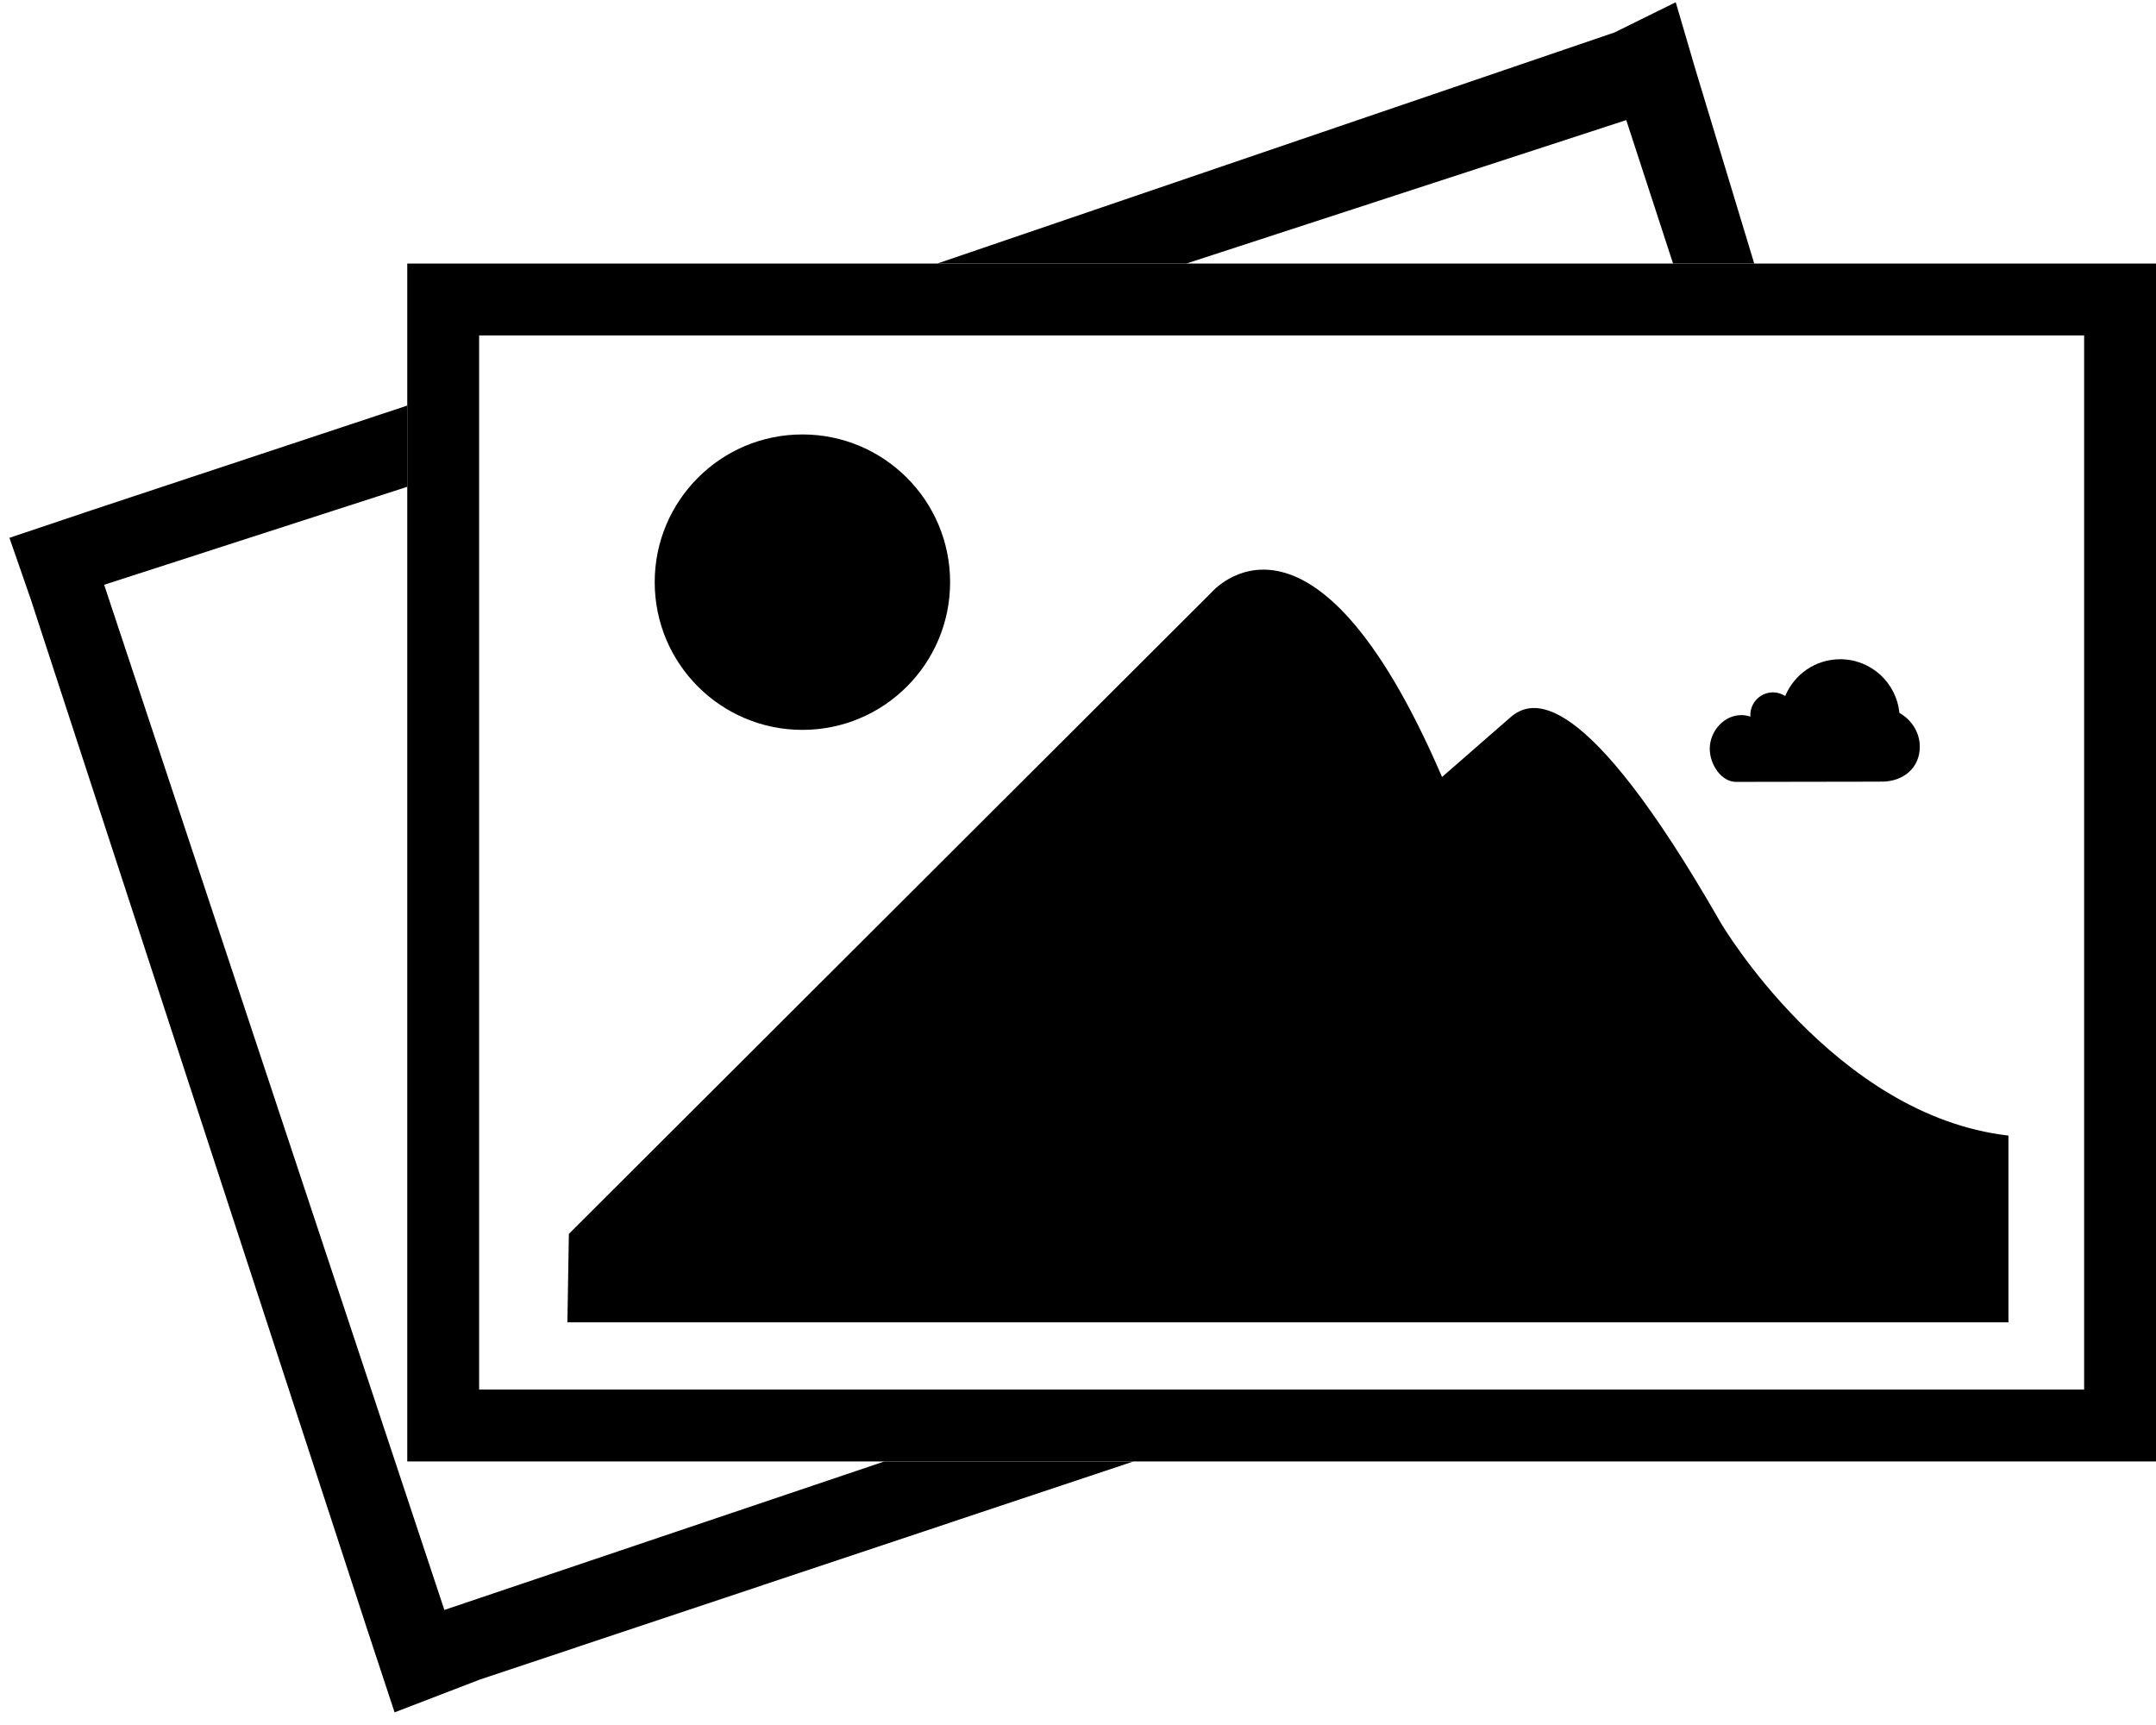 <svg xmlns="http://www.w3.org/2000/svg" width="75" height="60" viewBox="0 0 75 60">
  <g fill="none" fill-rule="evenodd">
    <path fill="#000000" fill-rule="nonzero" d="M19.789,42.918 L42.138,20.612 C42.138,20.612 45.622,16.477 50.163,27.025 C50.163,27.025 50.341,26.874 52.54,24.953 C53.267,24.318 55.077,23.748 59.856,32.092 C59.856,32.092 63.795,38.806 69.867,39.498 L69.867,45.993 L19.738,45.993 L19.789,42.918 Z"/>
    <ellipse cx="27.913" cy="20.249" fill="#000000" fill-rule="nonzero" rx="5.138" ry="5.138"/>
    <path fill="#000000" fill-rule="nonzero" d="M60.398,27.196 L65.402,27.188 L65.402,27.179 L65.454,27.188 C66.202,27.188 66.783,26.72 66.783,25.972 C66.783,25.465 66.486,25.028 66.073,24.796 C65.97,23.748 65.088,22.93 64.015,22.93 C63.152,22.93 62.413,23.458 62.102,24.209 C61.979,24.131 61.833,24.082 61.677,24.082 C61.241,24.082 60.888,24.436 60.888,24.872 L60.892,24.926 C60.792,24.894 60.687,24.873 60.575,24.873 C59.968,24.873 59.477,25.437 59.477,26.043 C59.477,26.589 59.875,27.196 60.394,27.196 L60.398,27.196 L60.395,27.196"/>
    <polygon points="56.572 4.177 41.267 9.167 58.2 9.167"/>
    <polygon points="14.167 50.833 14.167 48.051 14.167 16.932 3.623 20.428 15.367 55.998 30.764 50.833 17.664 50.833"/>
    <polygon fill="#000000" fill-rule="nonzero" points="15.458 55.998 3.623 20.34 14.167 16.932 14.167 14.107 3.216 17.737 .328 18.707 1.067 20.835 12.743 56.581 13.726 59.56 16.71 58.413 39.429 50.833 30.764 50.833"/>
    <polygon fill="#000000" fill-rule="nonzero" points="56.572 4.177 58.2 9.167 61.024 9.167 58.987 2.443 58.293 .078 56.166 1.128 32.602 9.167 41.267 9.167"/>
    <path fill="#000000" fill-rule="nonzero" d="M73.165,9.167 L61.024,9.167 L58.2,9.167 L41.267,9.167 L32.602,9.167 L17.664,9.167 L14.167,9.167 L14.167,10.454 L14.167,14.107 L14.167,16.932 L14.167,48.051 L14.167,50.833 L17.664,50.833 L30.764,50.833 L39.429,50.833 L73.165,50.833 L75,50.833 L75,48.051 L75,10.454 L75,9.167 L73.165,9.167 Z M72.5,48.333 L47.363,48.333 L38.593,48.333 L16.667,48.333 L16.667,11.667 L23.777,11.667 L32.547,11.667 L58.91,11.667 L61.769,11.667 L72.5,11.667 L72.5,48.333 Z"/>
  </g>
</svg>
